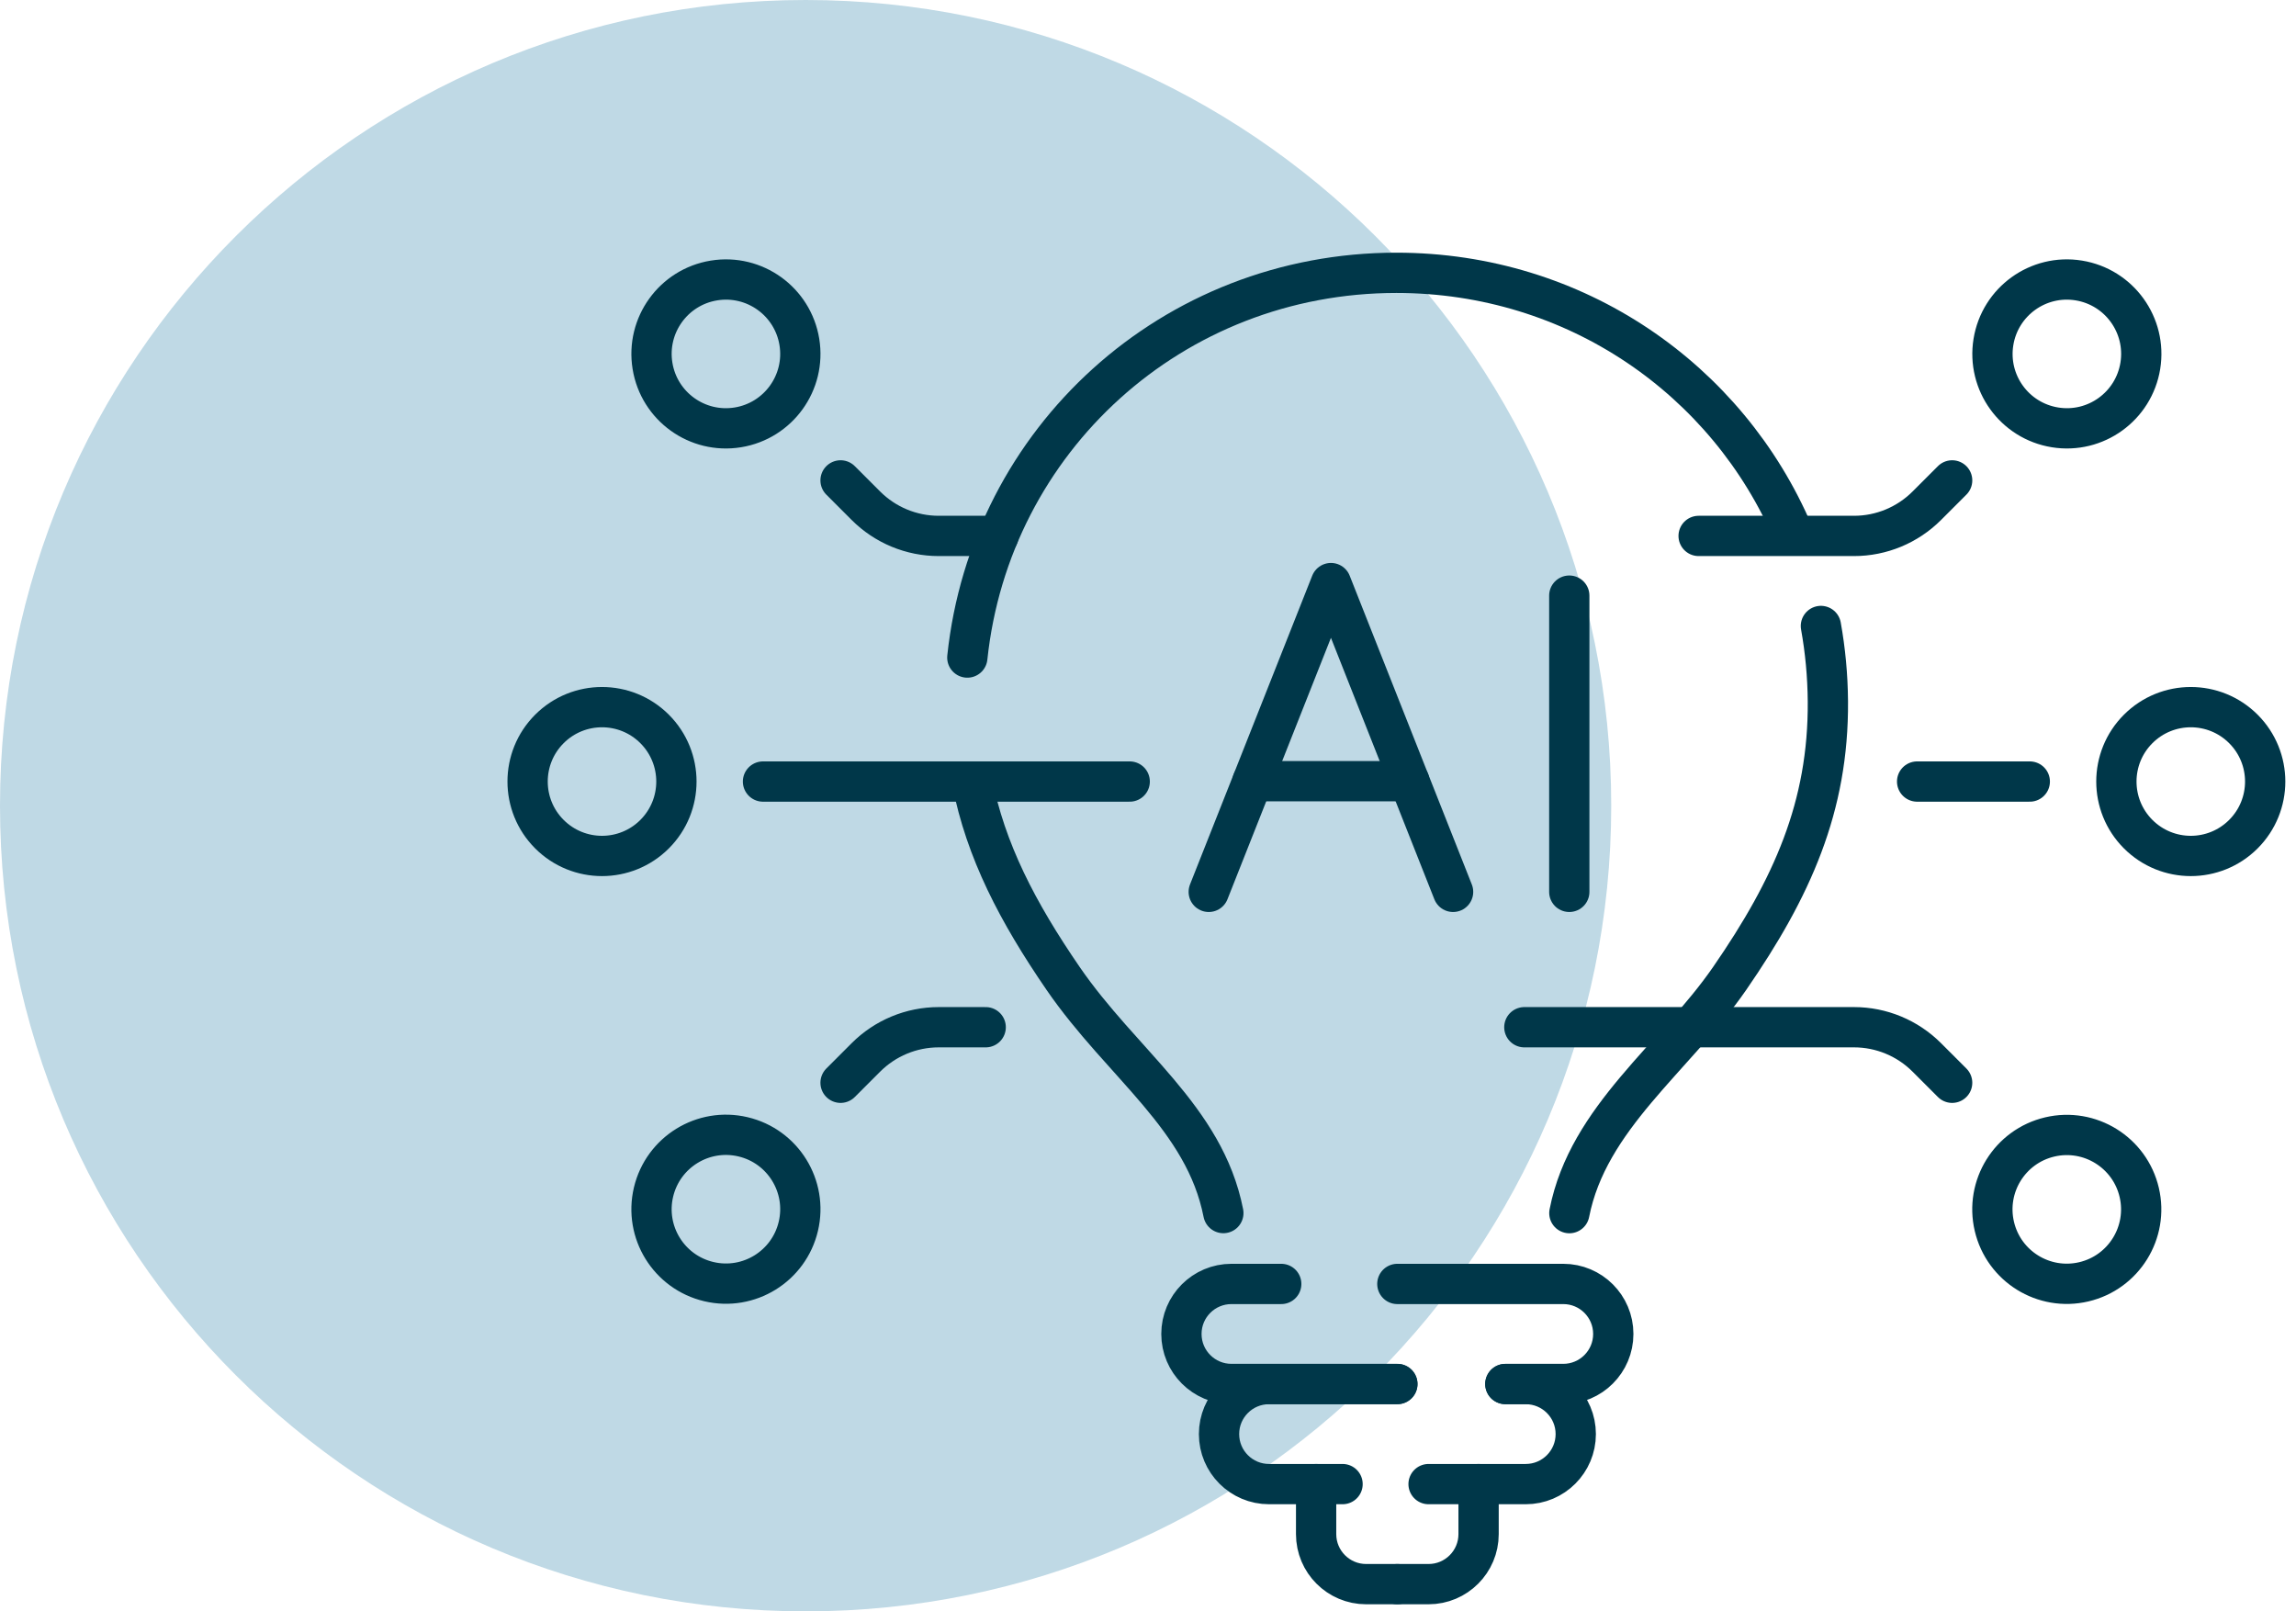 <svg width="171" height="120" viewBox="0 0 171 120" fill="none" xmlns="http://www.w3.org/2000/svg">
<path opacity="0.75" d="M60 120C93.137 120 120 93.137 120 60C120 26.863 93.137 0 60 0C26.863 0 0 26.863 0 60C0 93.137 26.863 120 60 120Z" fill="#A9CCDC" />
<path d="M108.222 66.418L99.126 43.423L90.024 66.418" stroke="#003749" stroke-width="3" stroke-linecap="round" stroke-linejoin="round"/>
<path d="M93.289 58.175H104.962" stroke="#003749" stroke-width="3" stroke-linecap="round" stroke-linejoin="round"/>
<path d="M116.876 44.358V66.418" stroke="#003749" stroke-width="3" stroke-linecap="round" stroke-linejoin="round"/>
<path d="M59.458 91.325C60.161 88.347 58.317 85.363 55.338 84.66C52.36 83.957 49.376 85.801 48.672 88.78C47.969 91.758 49.814 94.743 52.793 95.445C55.771 96.148 58.755 94.304 59.458 91.325Z" stroke="#003749" stroke-width="3" stroke-linecap="round" stroke-linejoin="round"/>
<path d="M48.754 62.121C50.918 59.957 50.918 56.449 48.754 54.285C46.59 52.121 43.082 52.121 40.918 54.285C38.754 56.449 38.754 59.957 40.918 62.121C43.082 64.285 46.59 64.285 48.754 62.121Z" stroke="#003749" stroke-width="3" stroke-linecap="round" stroke-linejoin="round"/>
<path d="M54.953 31.827C57.974 31.336 60.025 28.49 59.535 25.469C59.044 22.448 56.198 20.397 53.177 20.888C50.157 21.378 48.105 24.224 48.596 27.245C49.086 30.266 51.932 32.317 54.953 31.827Z" stroke="#003749" stroke-width="3" stroke-linecap="round" stroke-linejoin="round"/>
<path d="M56.826 58.203H84.138" stroke="#003749" stroke-width="3" stroke-linecap="round" stroke-linejoin="round"/>
<path d="M62.603 80.635L64.49 78.748C65.928 77.309 67.876 76.499 69.911 76.499H73.412" stroke="#003749" stroke-width="3" stroke-linecap="round" stroke-linejoin="round"/>
<path d="M62.603 35.776L64.49 37.663C65.928 39.101 67.876 39.911 69.911 39.911H74.358" stroke="#003749" stroke-width="3" stroke-linecap="round" stroke-linejoin="round"/>
<path d="M155.196 95.459C158.175 94.759 160.023 91.776 159.323 88.797C158.623 85.818 155.641 83.971 152.662 84.67C149.683 85.37 147.835 88.353 148.535 91.332C149.235 94.311 152.217 96.159 155.196 95.459Z" stroke="#003749" stroke-width="3" stroke-linecap="round" stroke-linejoin="round"/>
<path d="M167.082 62.121C169.246 59.957 169.246 56.448 167.082 54.285C164.918 52.121 161.41 52.121 159.246 54.285C157.082 56.448 157.082 59.957 159.246 62.121C161.41 64.285 164.918 64.285 167.082 62.121Z" stroke="#003749" stroke-width="3" stroke-linecap="round" stroke-linejoin="round"/>
<path d="M159.405 27.242C159.893 24.221 157.841 21.376 154.82 20.887C151.799 20.398 148.954 22.451 148.465 25.472C147.976 28.493 150.029 31.338 153.05 31.827C156.071 32.316 158.916 30.263 159.405 27.242Z" stroke="#003749" stroke-width="3" stroke-linecap="round" stroke-linejoin="round"/>
<path d="M151.173 58.203H142.782" stroke="#003749" stroke-width="3" stroke-linecap="round" stroke-linejoin="round"/>
<path d="M145.391 80.635L143.504 78.748C142.065 77.309 140.118 76.499 138.083 76.499H113.529" stroke="#003749" stroke-width="3" stroke-linecap="round" stroke-linejoin="round"/>
<path d="M145.391 35.776L143.504 37.663C142.066 39.101 140.118 39.911 138.084 39.911H126.509" stroke="#003749" stroke-width="3" stroke-linecap="round" stroke-linejoin="round"/>
<path d="M135.616 46.617C135.944 48.439 136.12 50.309 136.136 52.229C136.191 60.068 133.472 66.129 128.823 72.862C124.72 78.803 118.282 83.217 116.882 90.344" stroke="#003749" stroke-width="3" stroke-linecap="round" stroke-linejoin="round"/>
<path d="M72.044 48.969C73.756 32.751 87.316 20.317 104 20.317C117.335 20.317 128.675 28.265 133.565 39.741" stroke="#003749" stroke-width="3" stroke-linecap="round" stroke-linejoin="round"/>
<path d="M91.112 90.339C89.712 83.217 83.564 79.251 79.171 72.857C75.786 67.923 73.412 63.366 72.4 58.203" stroke="#003749" stroke-width="3" stroke-linecap="round" stroke-linejoin="round"/>
<path d="M104.071 103.067H91.714C89.657 103.067 87.989 101.399 87.989 99.342C87.989 97.285 89.657 95.617 91.714 95.617H95.423" stroke="#003749" stroke-width="3" stroke-linecap="round" stroke-linejoin="round"/>
<path d="M99.99 110.523H94.515C92.458 110.523 90.79 108.854 90.79 106.798C90.79 104.741 92.458 103.073 94.515 103.073H104.071" stroke="#003749" stroke-width="3" stroke-linecap="round" stroke-linejoin="round"/>
<path d="M104.071 117.973H101.746C99.69 117.973 98.021 116.304 98.021 114.248C98.021 112.191 98.021 110.523 98.021 110.523" stroke="#003749" stroke-width="3" stroke-linecap="round" stroke-linejoin="round"/>
<path d="M112.112 103.067H116.428C118.484 103.067 120.153 101.399 120.153 99.342C120.153 97.285 118.484 95.617 116.428 95.617H104.071" stroke="#003749" stroke-width="3" stroke-linecap="round" stroke-linejoin="round"/>
<path d="M106.396 110.523H113.633C115.689 110.523 117.358 108.854 117.358 106.798C117.358 104.741 115.689 103.073 113.633 103.073H112.117" stroke="#003749" stroke-width="3" stroke-linecap="round" stroke-linejoin="round"/>
<path d="M104.071 117.973H106.396C108.453 117.973 110.121 116.304 110.121 114.248V110.523" stroke="#003749" stroke-width="3" stroke-linecap="round" stroke-linejoin="round"/>
</svg>
